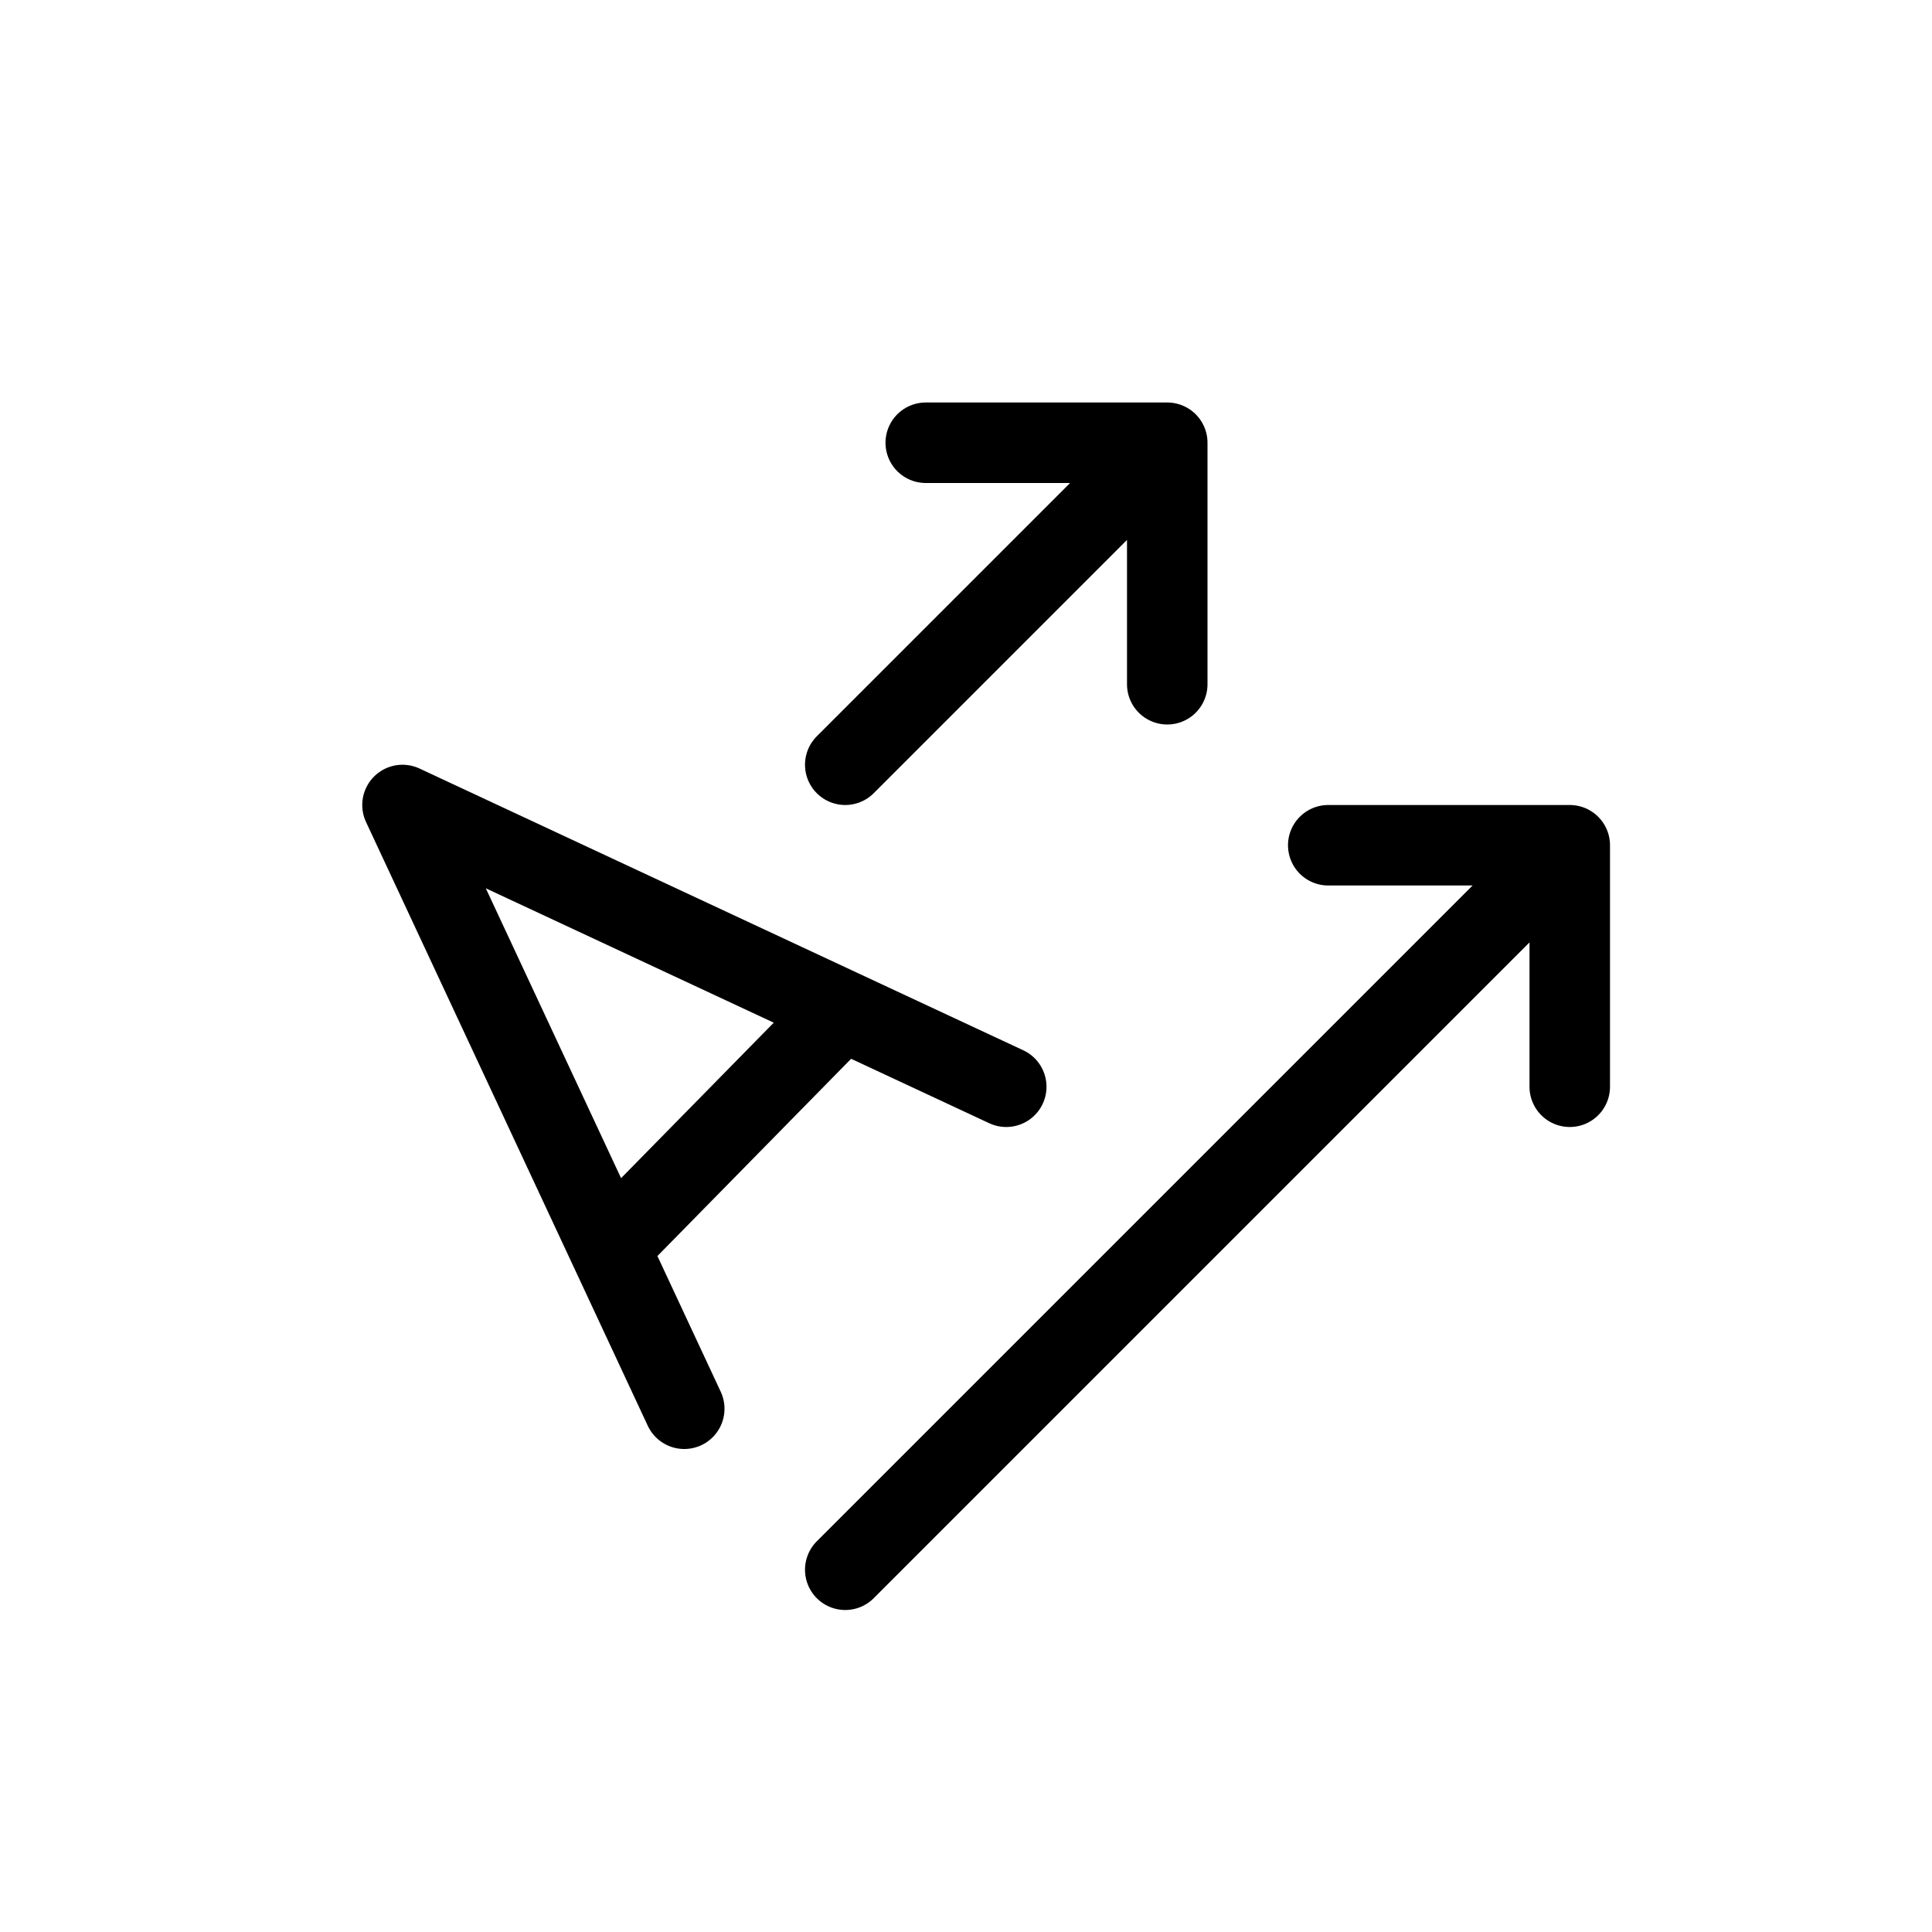 <svg xmlns="http://www.w3.org/2000/svg" width="24" height="24" viewBox="0 0 24 24" stroke="currentColor" stroke-linecap="round" stroke-linejoin="round" fill="none">
    <path d="m8.5 17.5-.933-2m0 0L5 10l5.464 2.55M7.567 15.5l2.897-2.95m0 0 2.036.95" class="icon-gray-primary"/>
    <path d="m10.5 19.5 9-9m0 0v3m0-3h-3m-6-1 4-4m0 0v3m0-3h-3" class="icon-blue-primary"/>
</svg>
